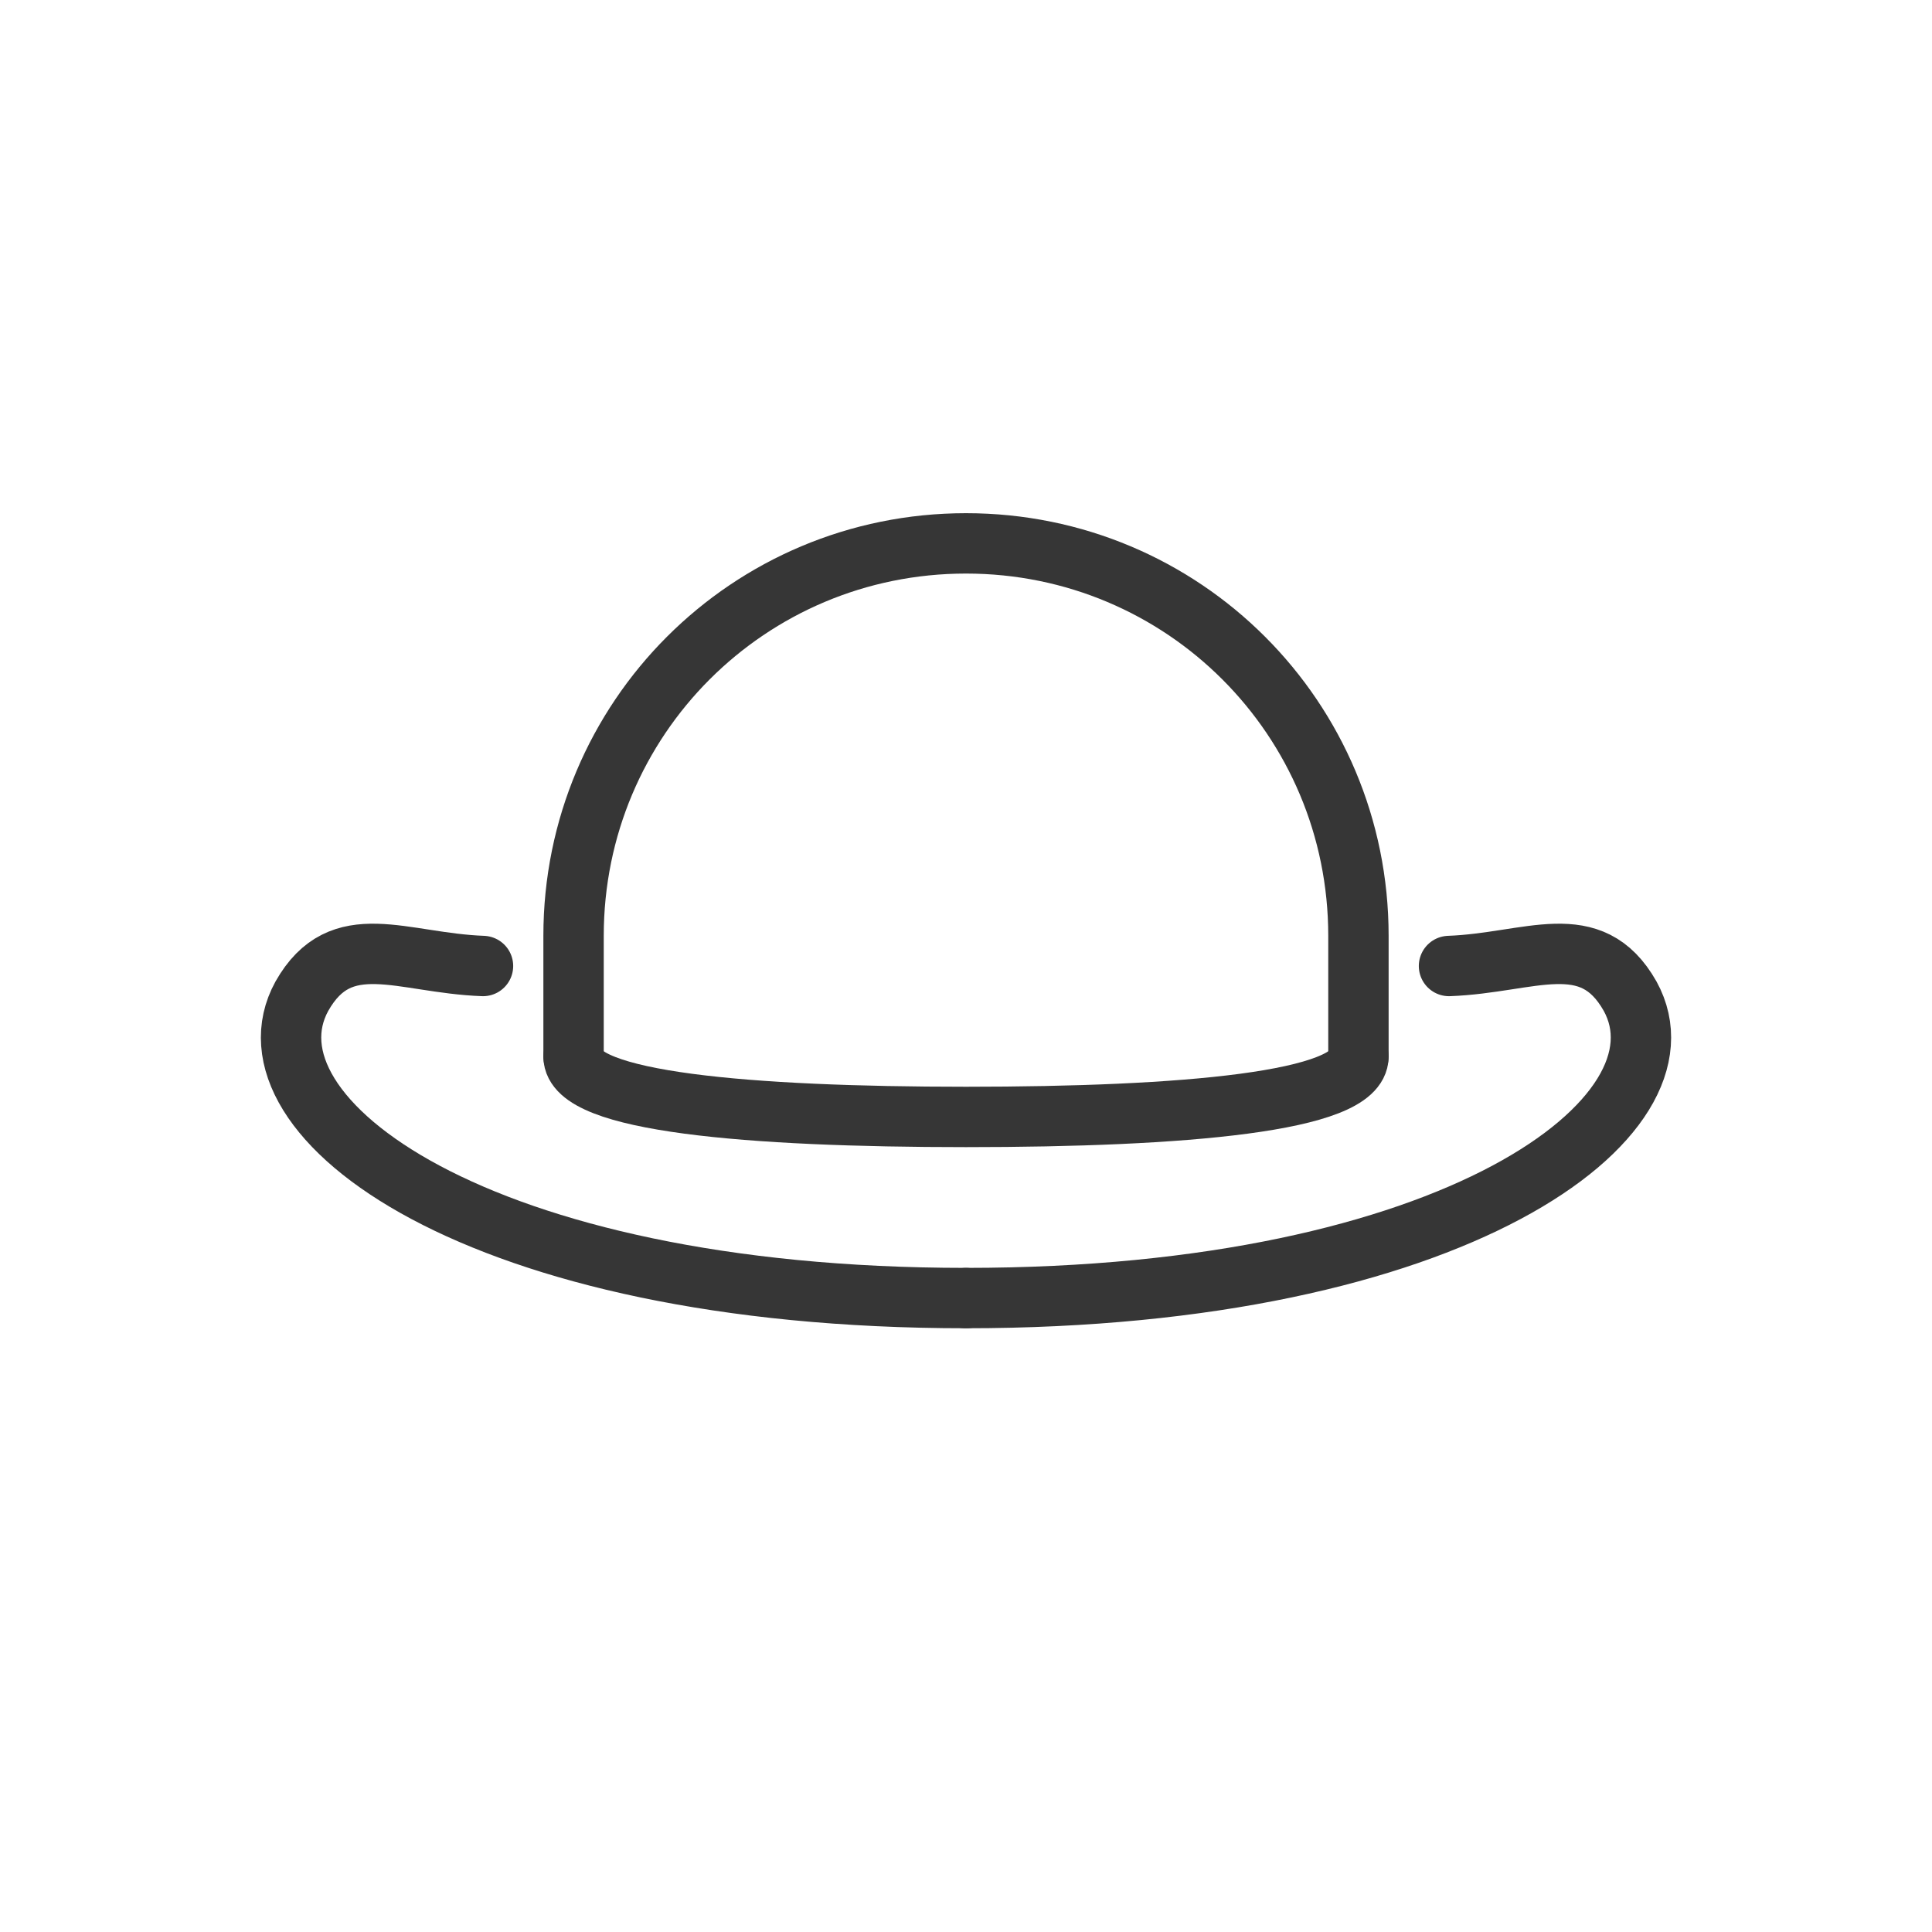 <?xml version="1.0" encoding="utf-8"?>
<!-- Generator: Adobe Illustrator 18.1.1, SVG Export Plug-In . SVG Version: 6.00 Build 0)  -->
<svg version="1.1" xmlns="http://www.w3.org/2000/svg" xmlns:xlink="http://www.w3.org/1999/xlink" x="0px" y="0px"
	 viewBox="0 0 64 64" enable-background="new 0 0 64 64" xml:space="preserve">
<g id="Layer_2" display="none">
	<rect x="-171" y="-401.5" display="inline" fill="#84C9F3" stroke="#000000" stroke-miterlimit="10" width="485" height="615.8"/>
</g>
<g id="Layer_1">
	<g>
		<path fill="none" stroke="#363636" stroke-width="2" stroke-linecap="round" stroke-linejoin="round" stroke-miterlimit="10" d="
			M19,35v-4c0-7.2,5.8-13,13-13s13,5.8,13,13v4"/>
		<path fill="none" stroke="#363636" stroke-width="2" stroke-linecap="round" stroke-linejoin="round" stroke-miterlimit="10" d="
			M45,35c0,1.5-5.8,2-13,2s-13-0.5-13-2"/>
		<path fill="none" stroke="#363636" stroke-width="2" stroke-linecap="round" stroke-linejoin="round" stroke-miterlimit="10" d="
			M16,32c-2.7-0.1-4.7-1.3-6,1c-2.2,4,5.8,10,22,10"/>
		<path fill="none" stroke="#363636" stroke-width="2" stroke-linecap="round" stroke-linejoin="round" stroke-miterlimit="10" d="
			M48,32c2.7-0.1,4.7-1.3,6,1c2.2,4-5.8,10-22,10"/>
		<rect fill="none" width="64" height="64"/>
	</g>
</g>
</svg>

